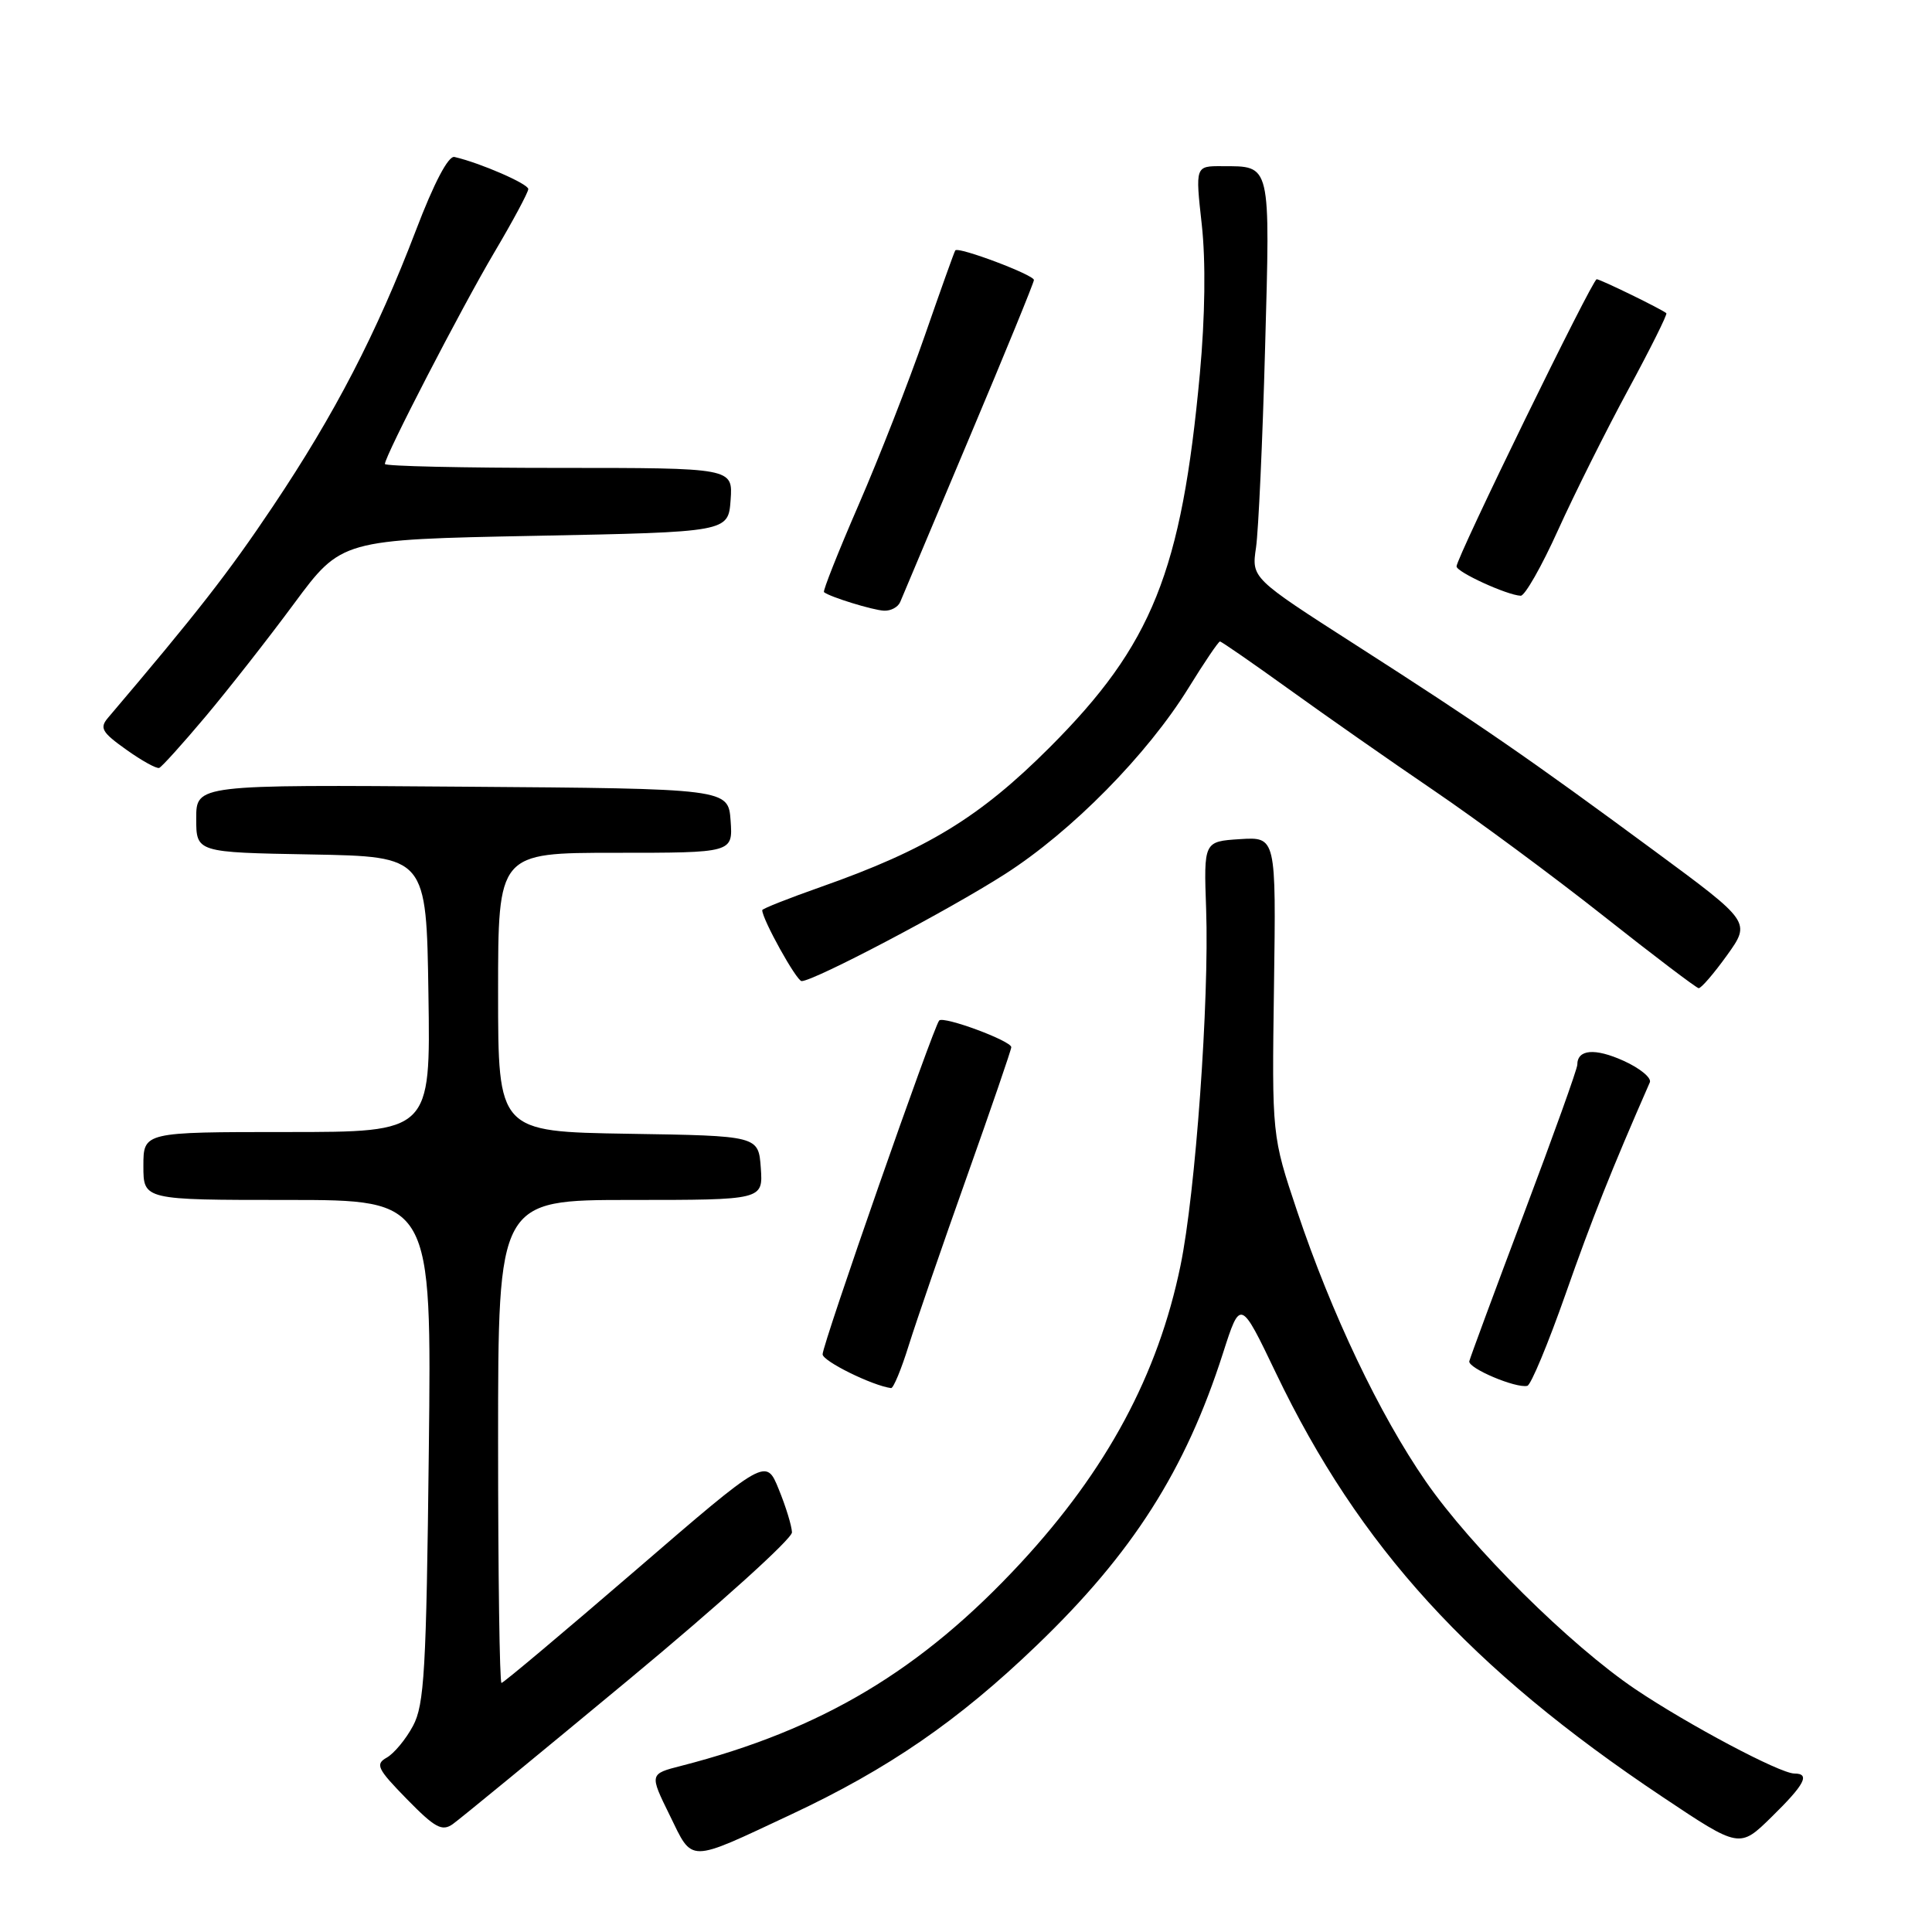 <?xml version="1.0" encoding="UTF-8" standalone="no"?>
<!DOCTYPE svg PUBLIC "-//W3C//DTD SVG 1.1//EN" "http://www.w3.org/Graphics/SVG/1.1/DTD/svg11.dtd" >
<svg xmlns="http://www.w3.org/2000/svg" xmlns:xlink="http://www.w3.org/1999/xlink" version="1.1" viewBox="0 0 256 256">
 <g >
 <path fill="currentColor"
d=" M 104.82 240.43 C 117.71 234.39 126.97 228.02 137.37 218.02 C 150.06 205.84 157.08 194.82 162.05 179.31 C 164.36 172.11 164.36 172.11 169.08 181.96 C 180.10 204.96 194.82 221.10 220.29 238.10 C 230.50 244.92 230.50 244.92 234.75 240.75 C 239.15 236.44 239.90 235.00 237.75 235.00 C 235.85 234.99 223.70 228.54 216.71 223.84 C 208.05 218.00 194.97 205.04 188.92 196.29 C 182.79 187.43 176.43 174.07 171.88 160.50 C 168.53 150.50 168.53 150.50 168.81 130.69 C 169.09 110.89 169.09 110.89 164.30 111.19 C 159.50 111.50 159.50 111.50 159.82 120.50 C 160.24 132.57 158.41 158.11 156.42 167.71 C 153.44 182.17 146.67 194.76 135.26 207.09 C 122.09 221.31 108.93 229.18 90.28 233.98 C 86.05 235.06 86.05 235.06 88.74 240.53 C 91.85 246.89 91.01 246.90 104.82 240.43 Z  M 83.34 222.54 C 95.25 212.66 104.97 203.89 104.94 203.04 C 104.91 202.19 104.13 199.63 103.19 197.34 C 101.50 193.17 101.50 193.17 84.20 208.09 C 74.68 216.29 66.70 223.00 66.45 223.00 C 66.20 223.00 66.00 208.60 66.00 191.00 C 66.00 159.00 66.00 159.00 83.56 159.00 C 101.11 159.00 101.11 159.00 100.81 154.75 C 100.50 150.50 100.50 150.50 83.25 150.23 C 66.00 149.95 66.00 149.95 66.00 131.48 C 66.00 113.00 66.00 113.00 81.56 113.00 C 97.11 113.00 97.11 113.00 96.81 108.75 C 96.50 104.50 96.50 104.50 61.25 104.24 C 26.00 103.97 26.00 103.97 26.00 108.46 C 26.00 112.95 26.00 112.95 41.25 113.22 C 56.50 113.50 56.50 113.50 56.77 131.75 C 57.05 150.00 57.05 150.00 38.02 150.00 C 19.00 150.00 19.00 150.00 19.00 154.50 C 19.00 159.00 19.00 159.00 38.10 159.00 C 57.20 159.00 57.20 159.00 56.82 192.25 C 56.49 221.34 56.23 225.90 54.72 228.70 C 53.78 230.46 52.21 232.35 51.25 232.89 C 49.69 233.77 49.99 234.38 53.91 238.39 C 57.64 242.20 58.57 242.71 60.00 241.70 C 60.93 241.04 71.43 232.42 83.34 222.54 Z  M 120.42 178.25 C 121.41 175.09 124.87 165.04 128.11 155.93 C 131.35 146.81 134.00 139.09 134.00 138.76 C 134.00 137.92 125.06 134.61 124.45 135.22 C 123.72 135.95 109.00 178.09 109.00 179.45 C 109.00 180.36 115.58 183.60 118.07 183.93 C 118.38 183.97 119.44 181.41 120.42 178.25 Z  M 207.45 171.46 C 210.93 161.54 213.53 155.00 218.61 143.42 C 218.87 142.83 217.30 141.54 215.13 140.56 C 211.32 138.84 209.00 139.04 209.00 141.09 C 209.00 141.63 205.82 150.49 201.94 160.78 C 198.06 171.08 194.80 179.89 194.69 180.37 C 194.49 181.29 200.87 183.99 202.38 183.63 C 202.86 183.51 205.14 178.03 207.45 171.46 Z  M 228.83 126.59 C 232.00 122.17 232.00 122.17 219.25 112.77 C 202.49 100.41 196.24 96.10 179.66 85.47 C 165.83 76.60 165.83 76.60 166.43 72.55 C 166.75 70.32 167.30 58.44 167.63 46.13 C 168.31 21.41 168.46 22.04 161.94 22.02 C 158.38 22.00 158.38 22.00 159.24 29.75 C 159.78 34.61 159.68 41.97 158.99 49.50 C 156.56 75.77 152.68 85.43 139.09 99.03 C 129.82 108.30 122.81 112.58 108.75 117.53 C 104.49 119.03 101.00 120.41 101.00 120.60 C 101.00 121.81 105.55 130.00 106.22 130.00 C 107.85 130.00 125.68 120.62 133.17 115.82 C 142.01 110.16 152.03 99.99 157.50 91.13 C 159.58 87.76 161.45 85.00 161.65 85.00 C 161.85 85.00 165.95 87.84 170.76 91.30 C 175.57 94.77 184.22 100.82 190.00 104.75 C 195.78 108.68 205.90 116.17 212.50 121.39 C 219.10 126.61 224.76 130.90 225.08 130.94 C 225.40 130.97 227.09 129.01 228.83 126.59 Z  M 27.19 95.00 C 30.20 91.42 35.50 84.67 38.95 80.00 C 45.24 71.50 45.24 71.50 70.87 71.00 C 96.50 70.50 96.50 70.50 96.81 66.25 C 97.11 62.00 97.11 62.00 74.06 62.00 C 61.38 62.00 51.00 61.77 51.00 61.48 C 51.00 60.42 61.09 40.91 65.46 33.51 C 67.96 29.29 70.00 25.48 70.00 25.05 C 70.00 24.36 63.64 21.59 60.22 20.80 C 59.41 20.61 57.51 24.23 55.12 30.50 C 49.88 44.21 44.39 54.82 36.16 67.10 C 30.28 75.88 26.14 81.19 14.33 95.09 C 13.16 96.46 13.48 97.02 16.74 99.34 C 18.80 100.81 20.76 101.89 21.10 101.75 C 21.44 101.61 24.18 98.58 27.19 95.00 Z  M 119.29 79.75 C 119.57 79.06 123.67 69.32 128.40 58.11 C 133.13 46.90 137.00 37.44 137.00 37.10 C 137.00 36.42 126.97 32.64 126.58 33.18 C 126.45 33.35 124.63 38.45 122.53 44.50 C 120.43 50.55 116.50 60.61 113.79 66.85 C 111.08 73.09 109.01 78.32 109.18 78.46 C 109.93 79.09 115.64 80.85 117.14 80.92 C 118.05 80.96 119.01 80.44 119.29 79.75 Z  M 206.45 70.24 C 208.63 65.43 212.81 57.06 215.75 51.63 C 218.69 46.20 220.96 41.64 220.80 41.50 C 220.17 40.96 212.05 37.00 211.57 37.00 C 211.00 37.00 193.00 73.88 193.00 75.05 C 193.00 75.80 199.68 78.86 201.50 78.94 C 202.05 78.96 204.28 75.05 206.45 70.24 Z "/>
</g>
</svg>